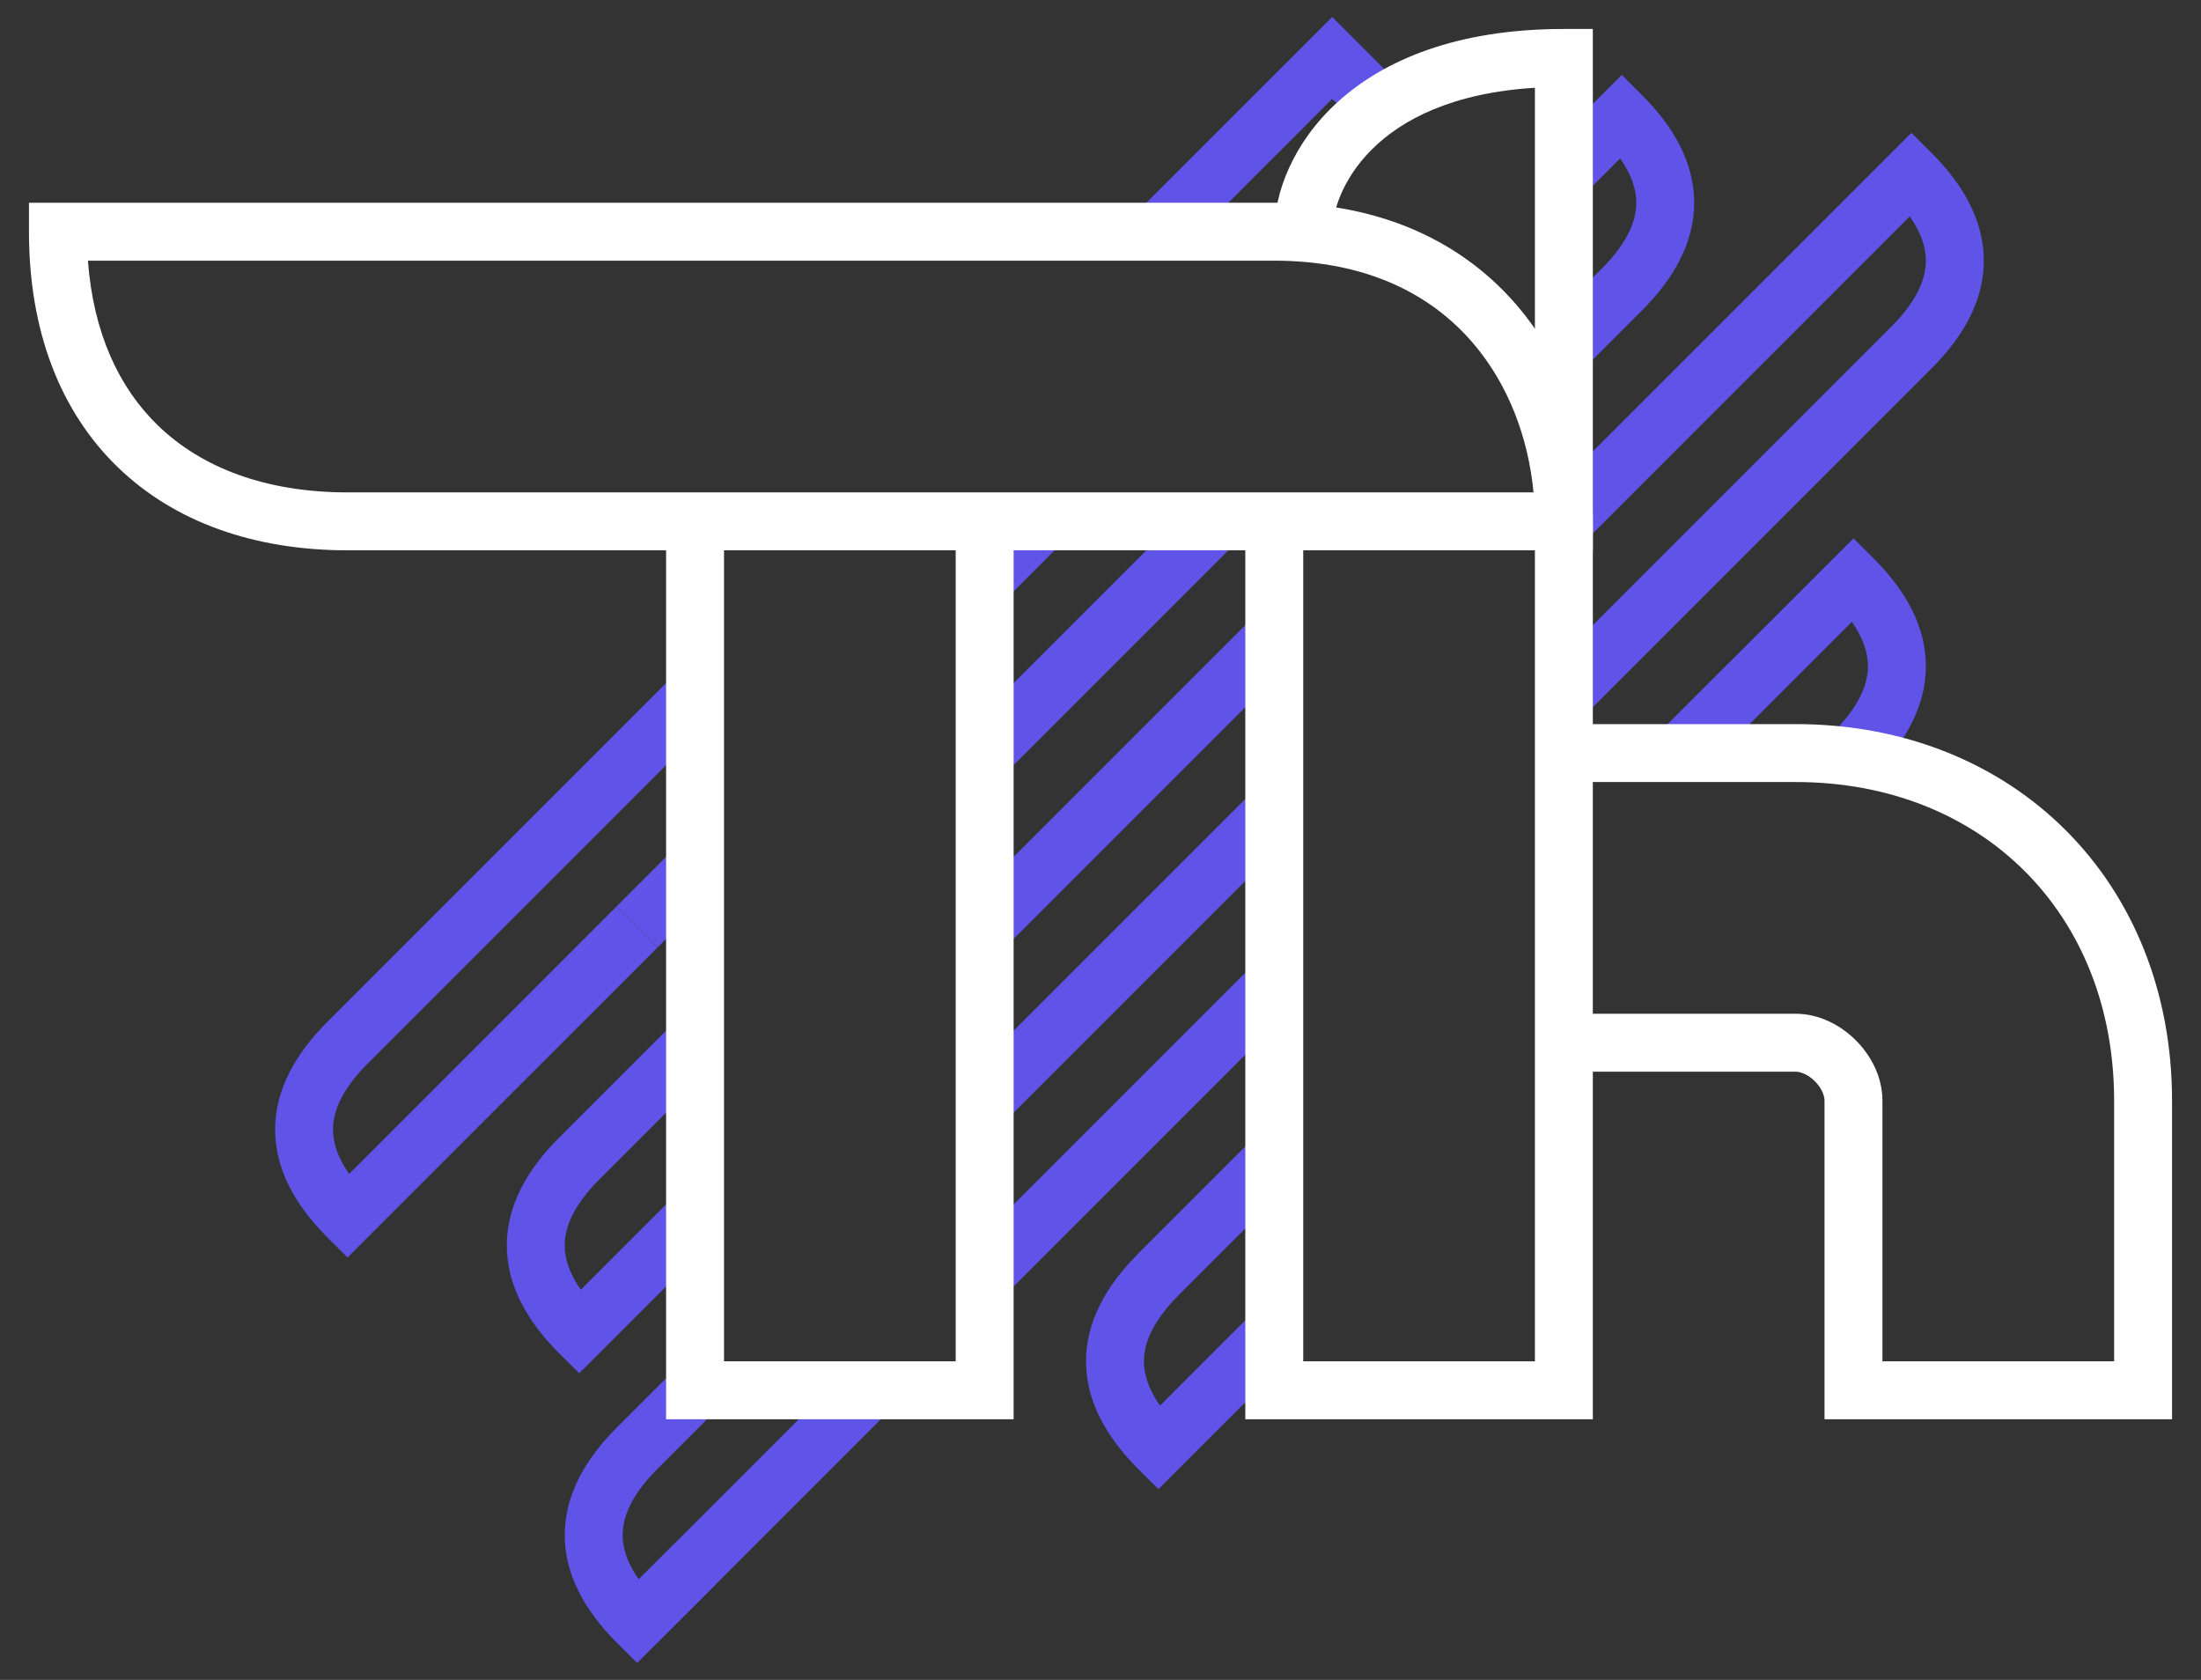 <svg width="38" height="29" viewBox="0 0 38 29" fill="none" xmlns="http://www.w3.org/2000/svg">
<rect x="0" y="0" width="38" height="29" fill="#333333" stroke="none"/>
<path fill-rule="evenodd" clip-rule="evenodd" d="M23 0.293L24.354 1.646L23.646 2.354L23 1.707L20.354 4.354L19.646 3.646L23 0.293Z" fill="#5F53E8"/>
<path fill-rule="evenodd" clip-rule="evenodd" d="M12.354 15.354L11.354 16.354L10.646 15.646L11.646 14.646L12.354 15.354Z" fill="#5F53E8"/>
<path fill-rule="evenodd" clip-rule="evenodd" d="M18.354 9.354L17.354 10.354L16.646 9.646L17.646 8.646L18.354 9.354Z" fill="#5F53E8"/>
<path fill-rule="evenodd" clip-rule="evenodd" d="M22.354 11.354L17.354 16.354L16.646 15.646L21.646 10.646L22.354 11.354ZM9.646 19.646L11.646 17.646L12.354 18.354L10.354 20.354C9.908 20.799 9.75 21.179 9.75 21.5C9.75 21.725 9.828 21.979 10.028 22.265L11.646 20.646L12.354 21.354L10 23.707L9.646 23.354C9.092 22.799 8.75 22.179 8.75 21.5C8.75 20.821 9.092 20.201 9.646 19.646Z" fill="#5F53E8"/>
<path fill-rule="evenodd" clip-rule="evenodd" d="M12.354 12.354L6.354 18.354C5.908 18.799 5.75 19.179 5.75 19.5C5.75 19.725 5.828 19.979 6.028 20.265L10.646 15.646L11.354 16.354L6 21.707L5.646 21.354C5.092 20.799 4.75 20.179 4.75 19.5C4.75 18.821 5.092 18.201 5.646 17.646L11.646 11.646L12.354 12.354Z" fill="#5F53E8"/>
<path fill-rule="evenodd" clip-rule="evenodd" d="M28 1.293L28.354 1.646C28.908 2.201 29.25 2.821 29.25 3.5C29.25 4.179 28.908 4.799 28.354 5.354L27.354 6.354L26.646 5.646L27.646 4.646C28.092 4.201 28.25 3.821 28.25 3.5C28.25 3.275 28.172 3.021 27.972 2.735L27.354 3.354L26.646 2.646L28 1.293ZM16.646 12.646L20.646 8.646L21.354 9.354L17.354 13.354L16.646 12.646Z" fill="#5F53E8"/>
<path fill-rule="evenodd" clip-rule="evenodd" d="M32 9.293L32.354 9.646C32.908 10.201 33.25 10.821 33.25 11.5C33.25 12.179 32.908 12.799 32.354 13.354L31.646 12.646C32.092 12.201 32.25 11.821 32.25 11.5C32.25 11.275 32.172 11.021 31.972 10.735L29.354 13.354L28.646 12.646L32 9.293Z" fill="#5F53E8"/>
<path fill-rule="evenodd" clip-rule="evenodd" d="M22.354 17.354L17.354 22.354L16.646 21.646L21.646 16.646L22.354 17.354ZM15.354 24.354L11.354 28.354L10.646 27.646L14.646 23.646L15.354 24.354Z" fill="#5F53E8"/>
<path fill-rule="evenodd" clip-rule="evenodd" d="M19.646 21.646L21.646 19.646L22.354 20.354L20.354 22.354C19.908 22.799 19.75 23.179 19.75 23.5C19.75 23.725 19.828 23.979 20.028 24.265L21.646 22.646L22.354 23.354L20 25.707L19.646 25.354C19.092 24.799 18.75 24.179 18.75 23.5C18.75 22.821 19.092 22.201 19.646 21.646Z" fill="#5F53E8"/>
<path fill-rule="evenodd" clip-rule="evenodd" d="M33 2.293L33.354 2.646C33.908 3.201 34.25 3.821 34.25 4.5C34.25 5.179 33.908 5.799 33.354 6.354L27.354 12.354L26.646 11.646L32.646 5.646C33.092 5.201 33.25 4.821 33.25 4.5C33.25 4.275 33.172 4.021 32.972 3.735L27.354 9.354L26.646 8.646L33 2.293Z" fill="#5F53E8"/>
<path fill-rule="evenodd" clip-rule="evenodd" d="M16.646 18.646L21.646 13.646L22.354 14.354L17.354 19.354L16.646 18.646Z" fill="#5F53E8"/>
<path fill-rule="evenodd" clip-rule="evenodd" d="M10.646 24.646L11.646 23.646L12.354 24.354L11.354 25.354C10.908 25.799 10.75 26.179 10.75 26.5C10.75 26.725 10.828 26.979 11.028 27.265L11.646 26.646L12.354 27.354L11 28.707L10.646 28.354C10.092 27.799 9.75 27.179 9.75 26.5C9.75 25.821 10.092 25.201 10.646 24.646Z" fill="#5F53E8"/>
<path fill-rule="evenodd" clip-rule="evenodd" d="M0.5 3.5H22C23.886 3.5 25.279 4.207 26.192 5.275C27.096 6.331 27.5 7.703 27.5 9V9.5H17.5V24.5H11.5V9.5H6C4.401 9.5 3.015 9.019 2.027 8.059C1.036 7.096 0.5 5.707 0.5 4V3.5ZM12.5 9.5V23.5H16.5V9.5H12.5ZM1.518 4.5C1.611 5.744 2.051 6.689 2.723 7.341C3.485 8.081 4.599 8.5 6 8.5H26.476C26.387 7.563 26.046 6.642 25.433 5.925C24.721 5.093 23.614 4.5 22 4.5H1.518Z" fill="white"/>
<path fill-rule="evenodd" clip-rule="evenodd" d="M22 4C22 2.68 23.27 0.5 27 0.5H27.5V9H27H26.5V1.515C23.655 1.69 23 3.356 23 4H22ZM27.5 12.5V9H27H26.5V17.999V23.5H22.5V9H21.5V24.5H27.5V18.5H31C31.087 18.5 31.217 18.549 31.334 18.666C31.451 18.783 31.5 18.913 31.5 19V24.5H37.5V19C37.5 15.224 34.776 12.5 31 12.5H27.5ZM27.5 13.5V17.5H31C31.413 17.5 31.783 17.701 32.041 17.959C32.299 18.217 32.5 18.587 32.5 19V23.5H36.5V19C36.5 15.776 34.224 13.5 31 13.5L27.5 13.5Z" fill="white"/>
</svg>
